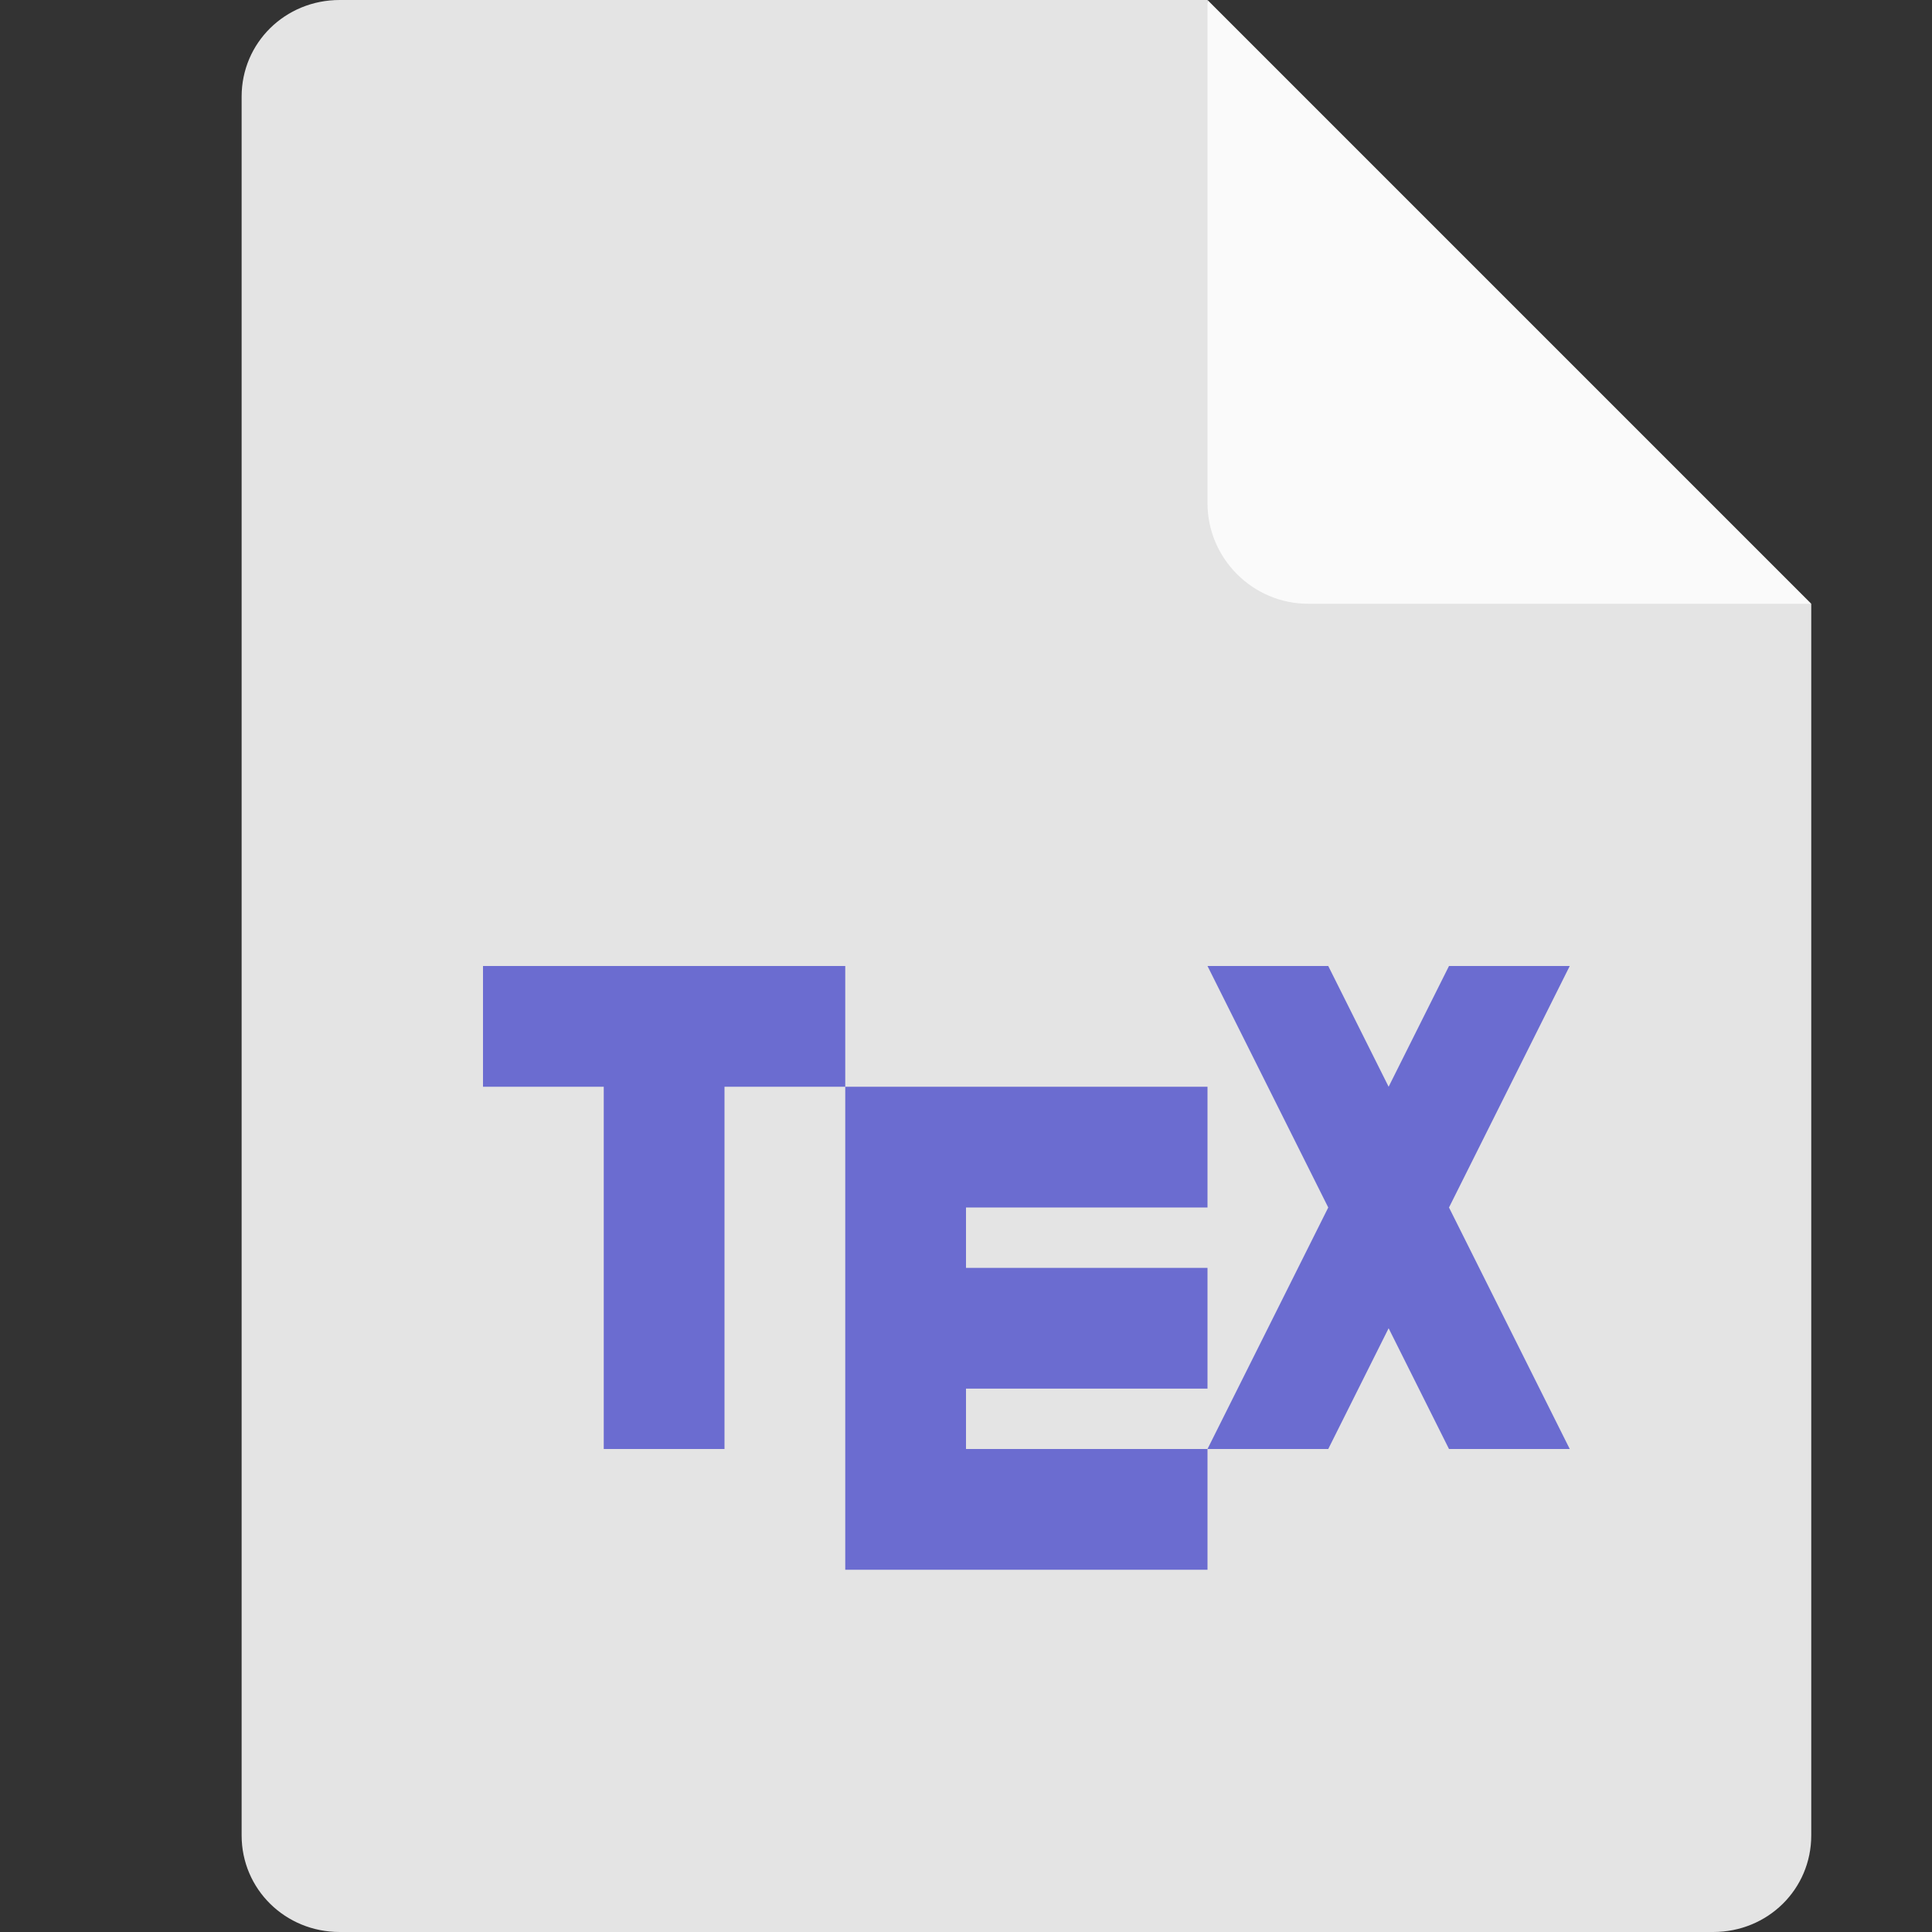 <svg xmlns="http://www.w3.org/2000/svg" width="16" height="16" version="1.1">
 <rect width="100%" height="100%" fill="#333333" stroke="none"/>
 <path style="fill:#e4e4e4" d="m 2.813,0 c -0.452,0 -0.812,0.355 -0.812,0.8 V 15.2 c 0,0.445 0.361,0.8 0.812,0.8 H 14.188 C 14.64,16 15,15.646 15,15.2 V 5 L 10.531,4.4 10,0 Z"/>
 <path style="fill:#fafafa" d="M 10,0 V 4.167 C 10,4.625 10.375,5 10.833,5 H 15 Z"/>
 <path style="fill:#6b6cd0" d="m 4,8 v 1 h 1 v 3 H 6 V 9 H 7 V 8 Z"/>
 <path style="fill:#6b6cd0" d="m 7,9 v 4 h 3 V 12 H 8 v -0.5 h 2 v -1 H 8 V 10 h 2 V 9 Z"/>
 <path style="fill:#6b6cd0" d="m 10,8 1,2 -1,2 h 1 l 0.5,-1 0.5,1 h 1 L 12,10 13,8 H 12 L 11.5,9 11,8 Z"/>
</svg>
